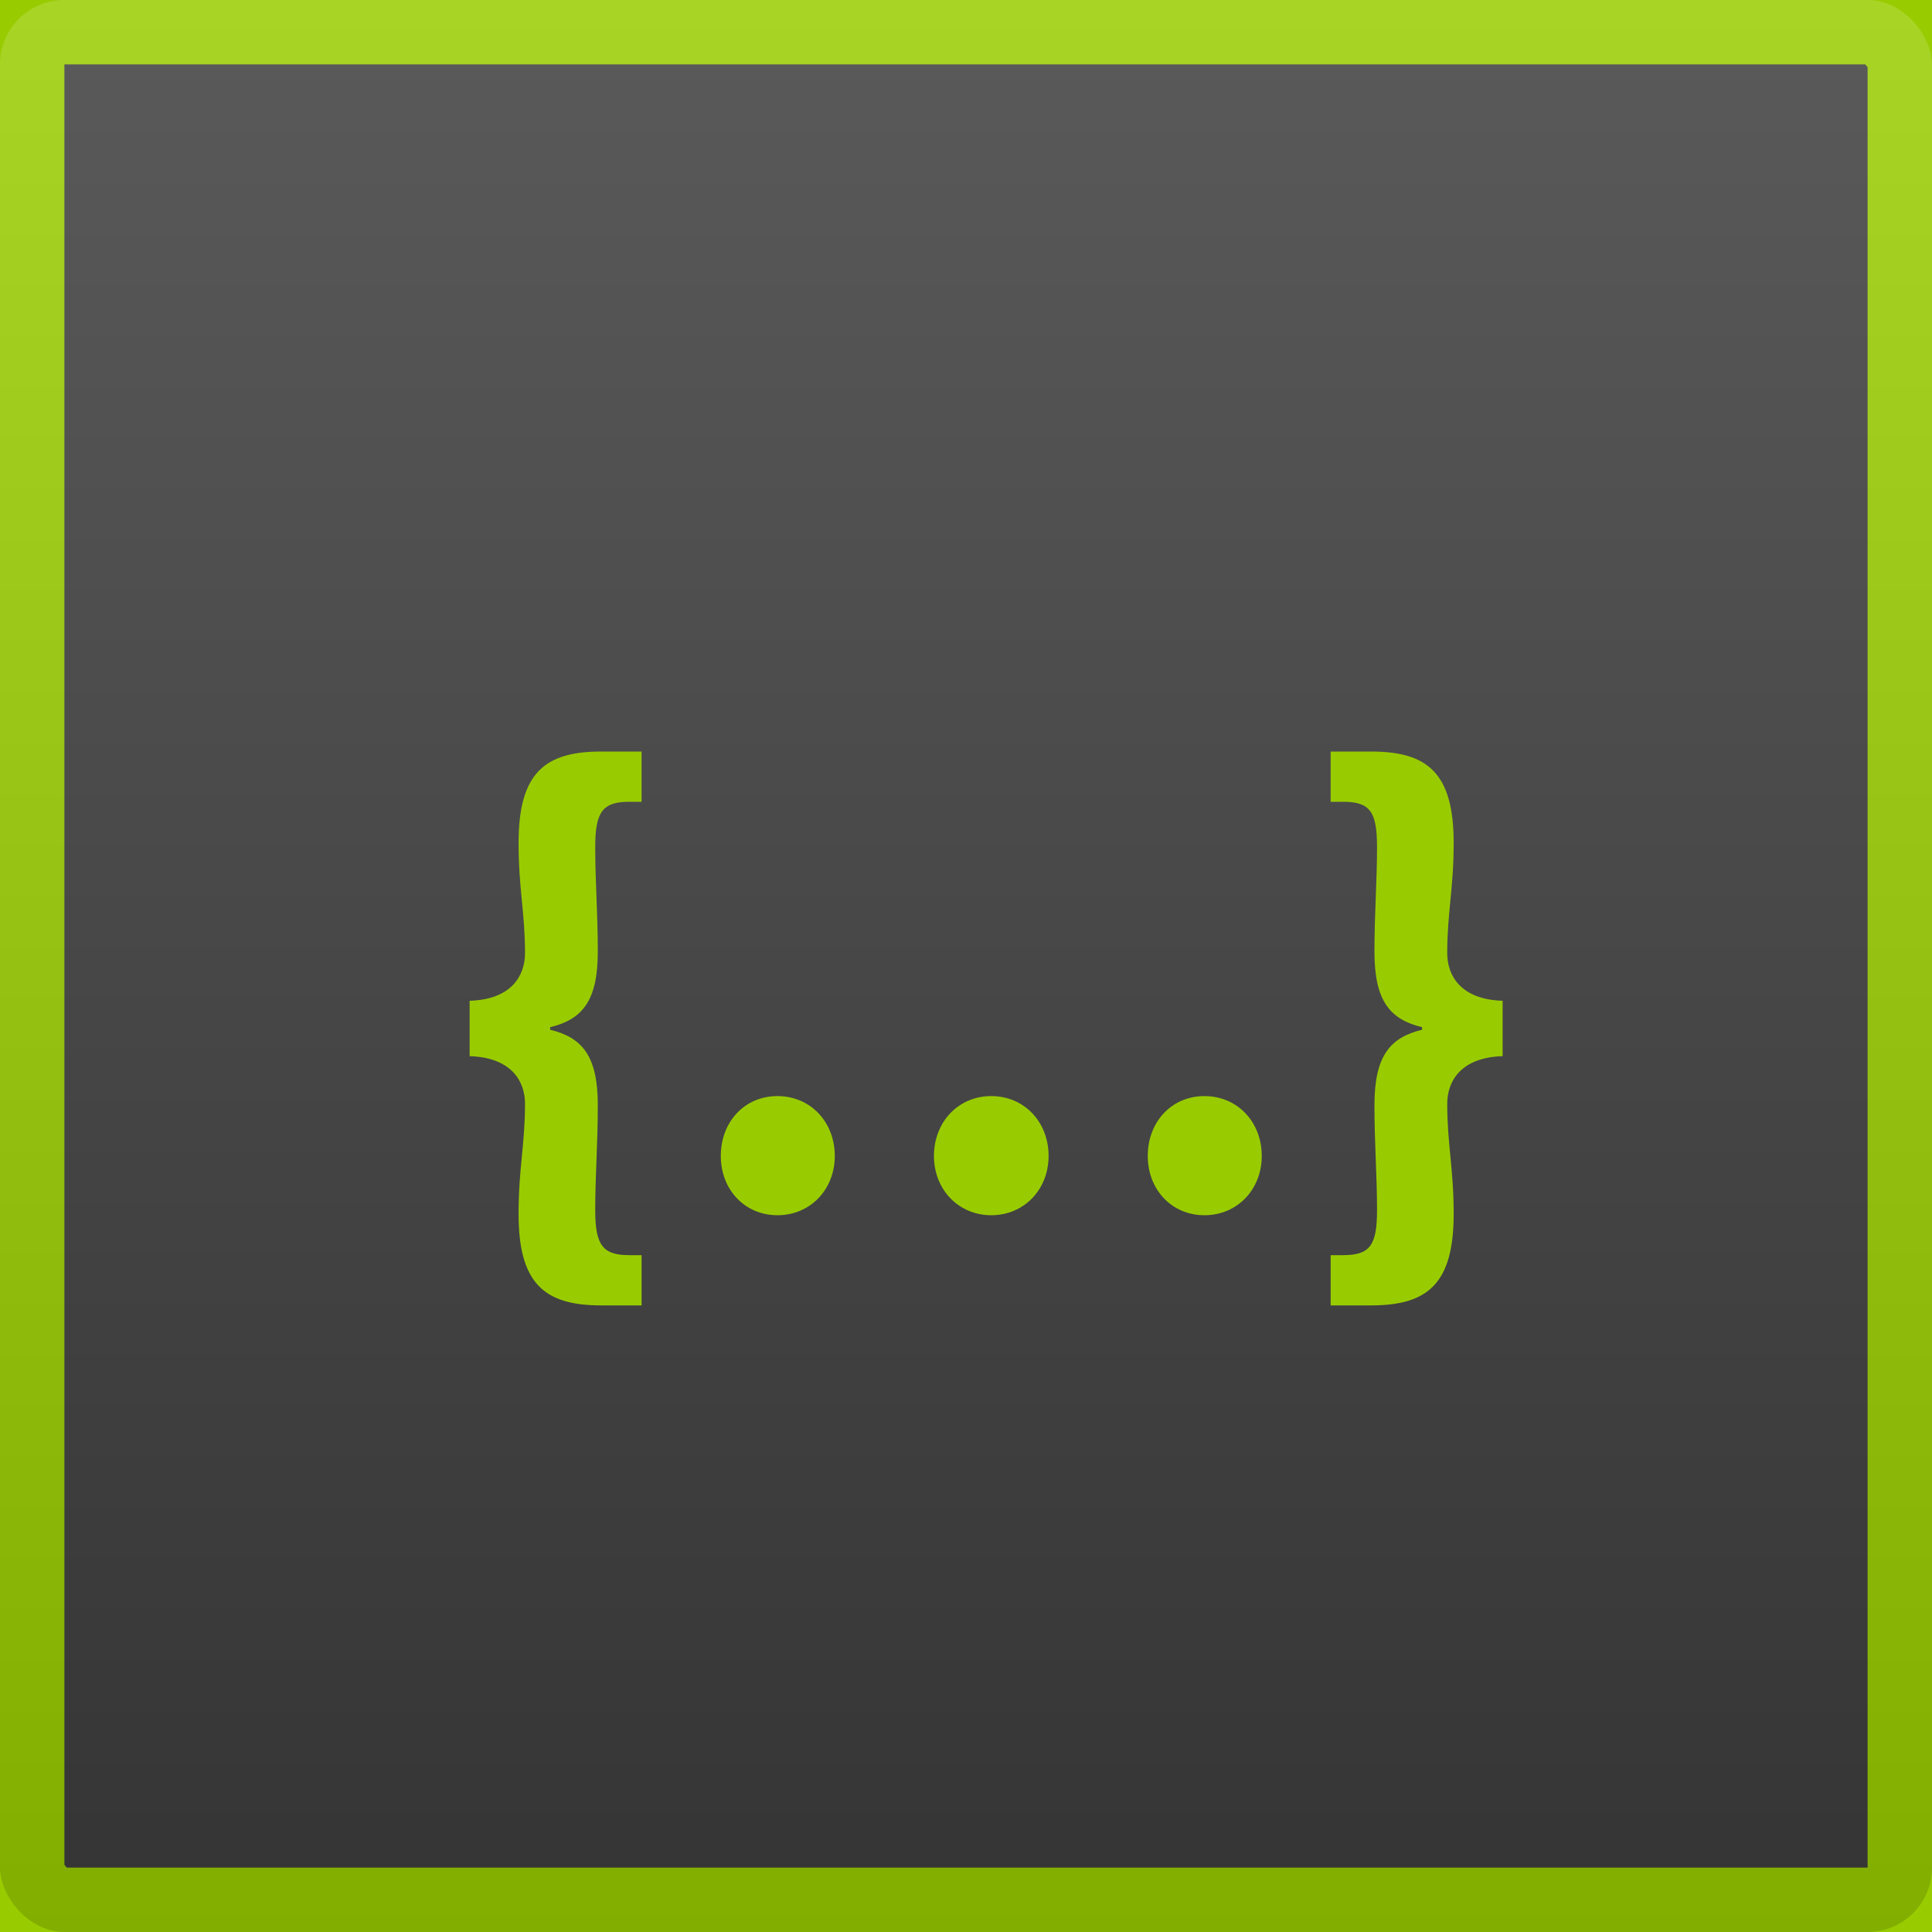 <?xml version="1.0" encoding="UTF-8" standalone="no"?>
<svg width="48px" height="48px" viewBox="0 0 48 48" version="1.1" xmlns="http://www.w3.org/2000/svg" xmlns:xlink="http://www.w3.org/1999/xlink" xmlns:sketch="http://www.bohemiancoding.com/sketch/ns">
    <rect x="0" y="0" width="48" height="48" fill="#808080" stroke="none"/>
    <!-- Generator: Sketch 3.3.3 (12081) - http://www.bohemiancoding.com/sketch -->
    <title>ico-code-c</title>
    <desc>Created with Sketch.</desc>
    <defs>
        <linearGradient x1="50%" y1="0%" x2="50%" y2="100%" id="linearGradient-1">
            <stop stop-color="#FFFFFF" stop-opacity="0.5" offset="0%"></stop>
            <stop stop-color="#000000" stop-opacity="0.5" offset="100%"></stop>
        </linearGradient>
        <rect id="path-2" x="0" y="0" width="48" height="48" rx="1.6"></rect>
    </defs>
    <g id="ASSETS-EXPORT" stroke="none" stroke-width="1" fill="none" fill-rule="evenodd" sketch:type="MSPage">
        <g id="ico-code-c" sketch:type="MSLayerGroup">
            <g id="Rectangle-140">
                <use stroke="#99CC00" stroke-width="3.2" fill="#3D3D3D" sketch:type="MSShapeGroup" xlink:href="#path-2"></use>
                <use stroke="none" fill-opacity="0.3" fill="url(#linearGradient-1)" xlink:href="#path-2"></use>
            </g>
            <path d="M15.636,31.184 C14.98,31.184 14.788,30.944 14.788,30.064 C14.788,29.2 14.852,28.432 14.852,27.456 C14.852,26.24 14.468,25.776 13.668,25.584 L13.668,25.52 C14.468,25.328 14.852,24.864 14.852,23.648 C14.852,22.672 14.788,21.904 14.788,21.04 C14.788,20.16 14.98,19.92 15.636,19.92 L15.94,19.92 L15.94,18.672 L14.932,18.672 C13.524,18.672 12.884,19.216 12.884,20.944 C12.884,22.08 13.044,22.672 13.044,23.68 C13.044,24.24 12.708,24.832 11.668,24.864 L11.668,26.24 C12.708,26.272 13.044,26.864 13.044,27.424 C13.044,28.432 12.884,29.024 12.884,30.16 C12.884,31.888 13.524,32.432 14.932,32.432 L15.94,32.432 L15.94,31.184 L15.636,31.184 Z M17.908,28.72 C17.908,29.552 18.5,30.192 19.316,30.192 C20.132,30.192 20.74,29.552 20.74,28.72 C20.74,27.872 20.132,27.232 19.316,27.232 C18.5,27.232 17.908,27.872 17.908,28.72 L17.908,28.72 Z M23.204,28.72 C23.204,29.552 23.812,30.192 24.628,30.192 C25.444,30.192 26.052,29.552 26.052,28.72 C26.052,27.872 25.444,27.232 24.628,27.232 C23.812,27.232 23.204,27.872 23.204,28.72 L23.204,28.72 Z M28.516,28.72 C28.516,29.552 29.108,30.192 29.924,30.192 C30.74,30.192 31.348,29.552 31.348,28.72 C31.348,27.872 30.74,27.232 29.924,27.232 C29.108,27.232 28.516,27.872 28.516,28.72 L28.516,28.72 Z M33.06,31.184 L33.06,32.432 L34.068,32.432 C35.476,32.432 36.116,31.888 36.116,30.16 C36.116,29.024 35.956,28.432 35.956,27.424 C35.956,26.864 36.292,26.272 37.332,26.24 L37.332,24.864 C36.292,24.832 35.956,24.24 35.956,23.68 C35.956,22.672 36.116,22.08 36.116,20.944 C36.116,19.216 35.476,18.672 34.068,18.672 L33.06,18.672 L33.06,19.92 L33.364,19.92 C34.036,19.92 34.212,20.16 34.212,21.04 C34.212,21.904 34.148,22.672 34.148,23.648 C34.148,24.864 34.532,25.328 35.332,25.52 L35.332,25.584 C34.532,25.776 34.148,26.24 34.148,27.456 C34.148,28.432 34.212,29.2 34.212,30.064 C34.212,30.944 34.036,31.184 33.364,31.184 L33.06,31.184 Z" id="{…}" fill="#99CC00" sketch:type="MSShapeGroup"></path>
        </g>
    </g>
</svg>